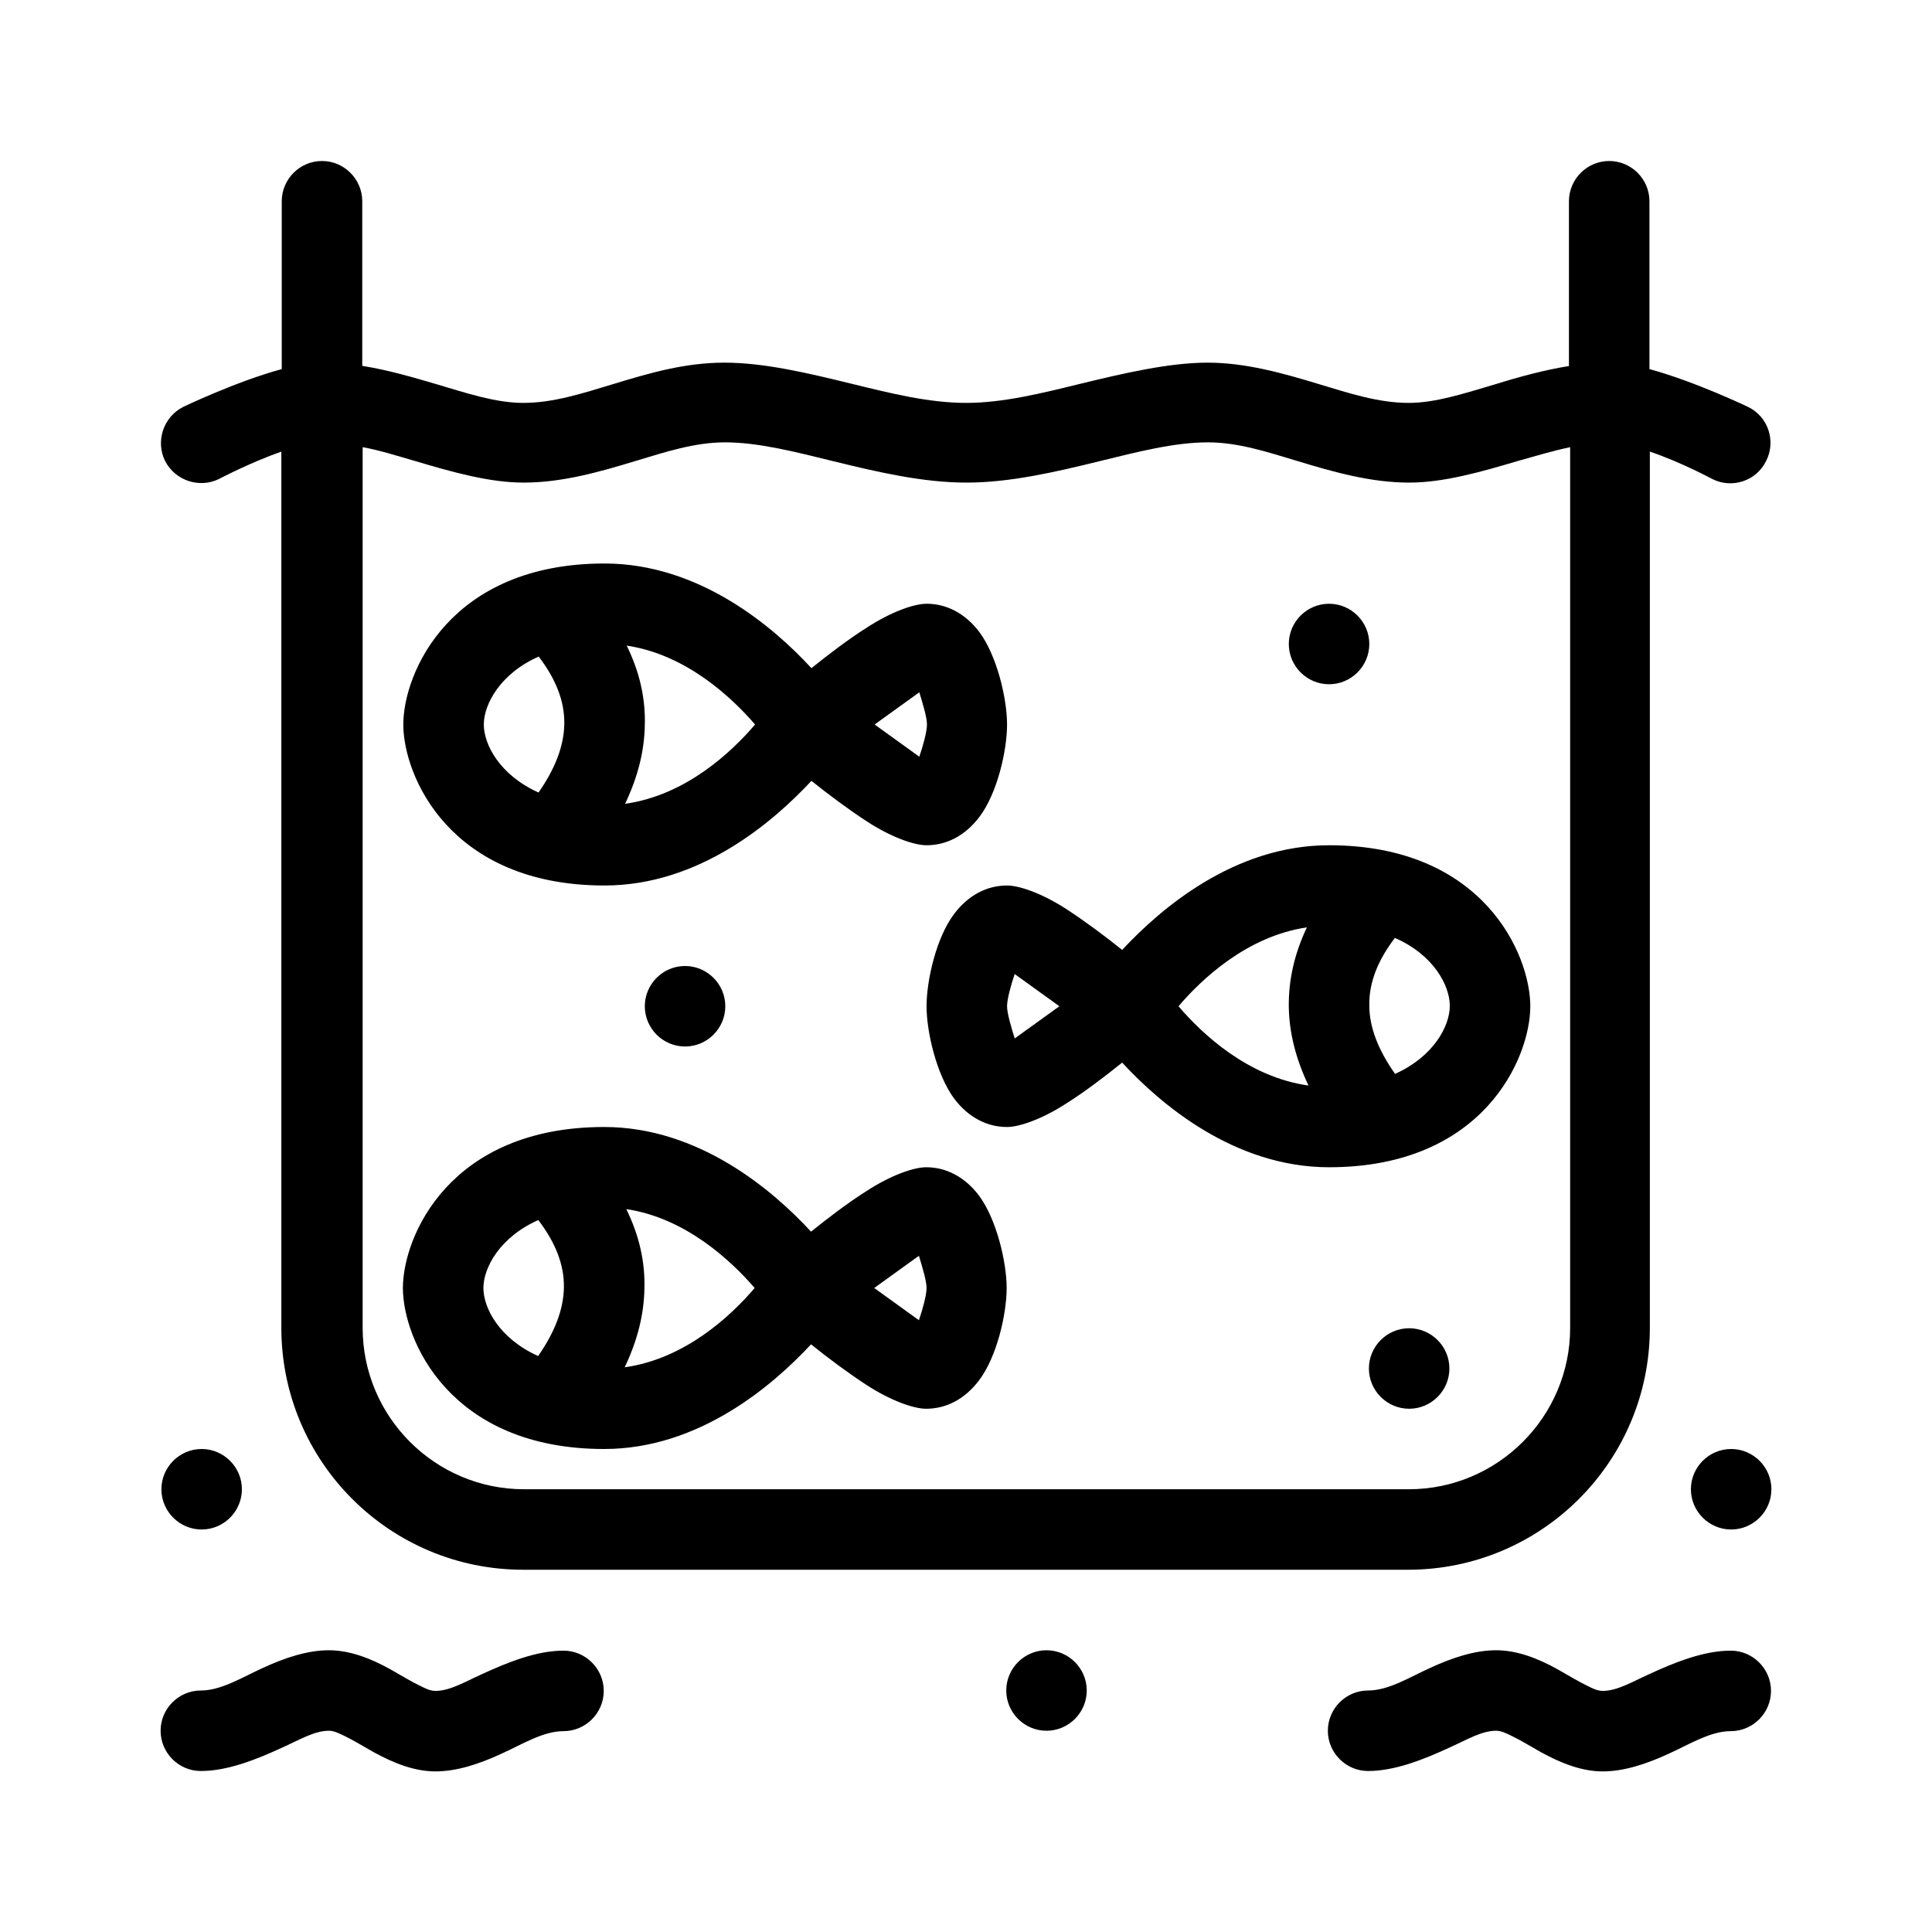 <svg width="48" height="48" viewBox="0 0 48 48" fill="currentColor" xmlns="http://www.w3.org/2000/svg">
<path fill-rule="evenodd" clip-rule="evenodd" d="M4.99 44C5.65 44 6.36 43.72 7.03 43.41C7.43 43.23 7.81 43 8.17 43C8.3 43 8.41 43.06 8.54 43.12C8.79 43.24 9.03 43.39 9.28 43.53C9.79 43.81 10.3 44.01 10.82 44.01C11.34 44.01 11.9 43.83 12.46 43.57C12.97 43.34 13.49 43.01 14 43.01C14.55 43.01 15 42.56 15 42.01C15 41.46 14.55 41.01 14 41.01C13.34 41.01 12.63 41.29 11.96 41.6C11.56 41.78 11.18 42.01 10.82 42.01C10.69 42.01 10.57 41.95 10.45 41.89C10.2 41.77 9.96 41.62 9.71 41.48C9.21 41.2 8.69 41 8.17 41C7.65 41 7.09 41.18 6.53 41.44C6.02 41.67 5.5 42 4.99 42C4.44 42 3.99 42.45 3.99 43C3.99 43.55 4.44 44 4.99 44ZM33.99 44C34.65 44 35.36 43.72 36.03 43.41C36.43 43.23 36.81 43 37.17 43C37.3 43 37.41 43.06 37.54 43.12C37.79 43.24 38.03 43.39 38.28 43.53C38.79 43.81 39.3 44.01 39.82 44.01C40.34 44.01 40.9 43.83 41.46 43.57C41.97 43.34 42.49 43.01 43 43.01C43.55 43.01 44 42.56 44 42.01C44 41.46 43.55 41.01 43 41.01C42.34 41.01 41.63 41.29 40.96 41.6C40.56 41.78 40.18 42.01 39.82 42.01C39.69 42.01 39.57 41.95 39.45 41.89C39.2 41.77 38.96 41.62 38.71 41.48C38.21 41.2 37.69 41 37.17 41C36.65 41 36.09 41.18 35.53 41.44C35.02 41.67 34.5 42 33.99 42C33.44 42 32.99 42.45 32.99 43C32.99 43.55 33.44 44 33.99 44ZM26 41C26.55 41 27 41.45 27 42C27 42.55 26.55 43 26 43C25.45 43 25 42.55 25 42C25 41.45 25.45 41 26 41ZM39 9.09C38.38 9.19 37.75 9.36 37.14 9.55C36.39 9.77 35.67 10.01 35 10.01C34.25 10.01 33.52 9.77 32.79 9.55C31.87 9.27 30.95 9.01 30 9.01C29.05 9.01 27.93 9.27 26.82 9.54C25.88 9.77 24.92 10.01 24 10.01C23.08 10.01 22.12 9.77 21.18 9.54C20.08 9.27 18.99 9.01 18 9.01C17.01 9.01 16.13 9.27 15.21 9.55C14.48 9.77 13.75 10.01 13 10.01C12.32 10.01 11.6 9.77 10.86 9.55C10.25 9.37 9.63 9.19 9 9.09V5C9 4.45 8.55 4 8 4C7.45 4 7 4.45 7 5V9.17C5.86 9.48 4.55 10.11 4.55 10.11C4.06 10.36 3.86 10.96 4.1 11.45C4.35 11.94 4.95 12.14 5.44 11.9C5.44 11.9 6.22 11.49 6.99 11.22V32.99C6.99 36.31 9.68 39 13 39H34.98C38.3 39 40.99 36.31 40.99 32.99V11.22C41.76 11.48 42.54 11.9 42.54 11.9C43.03 12.15 43.64 11.95 43.88 11.45C44.13 10.96 43.93 10.35 43.43 10.11C43.43 10.11 42.12 9.48 40.98 9.17V5C40.98 4.45 40.53 4 39.98 4C39.43 4 38.98 4.45 38.98 5V9.09H39ZM5.01 36C5.56 36 6.01 36.45 6.01 37C6.01 37.55 5.56 38 5.01 38C4.46 38 4.01 37.55 4.01 37C4.01 36.45 4.46 36 5.01 36ZM43.01 36C43.56 36 44.01 36.45 44.01 37C44.01 37.55 43.56 38 43.01 38C42.46 38 42.01 37.55 42.01 37C42.01 36.45 42.46 36 43.01 36ZM39.01 11.11C38.58 11.2 38.15 11.33 37.72 11.45C36.78 11.73 35.86 11.99 35.01 11.99C34.06 11.99 33.14 11.73 32.22 11.45C31.49 11.23 30.76 10.99 30.01 10.99C29.17 10.99 28.25 11.23 27.31 11.46C26.21 11.73 25.09 11.99 24.01 11.99C22.93 11.99 21.81 11.73 20.71 11.46C19.77 11.23 18.85 10.99 18.01 10.99C17.26 10.99 16.53 11.23 15.8 11.45C14.88 11.73 13.96 11.99 13.01 11.99C12.16 11.99 11.24 11.73 10.3 11.45C9.88 11.33 9.45 11.19 9.01 11.11V32.99C9.01 35.2 10.81 37 13.02 37H35C37.21 37 39.01 35.2 39.01 32.99V11.11ZM20.15 33.4C20.56 33.73 21.07 34.11 21.53 34.41C22.13 34.8 22.7 35 23.01 35C23.51 35 23.97 34.76 24.32 34.3C24.77 33.71 25.01 32.64 25.01 32C25.01 31.36 24.76 30.29 24.32 29.7C23.97 29.24 23.51 29 23.01 29C22.7 29 22.13 29.2 21.53 29.59C21.07 29.88 20.56 30.27 20.15 30.6C19.21 29.58 17.37 28 15.01 28C11.17 28 10.01 30.72 10.01 32C10.01 33.28 11.17 36 15.01 36C17.37 36 19.2 34.42 20.15 33.4ZM35.01 33C35.56 33 36.01 33.45 36.01 34C36.01 34.55 35.56 35 35.01 35C34.46 35 34.01 34.55 34.01 34C34.01 33.45 34.46 33 35.01 33ZM15.56 30.04C15.88 30.69 16.03 31.35 16.01 32.02C16 32.65 15.84 33.3 15.52 33.97C17.03 33.76 18.17 32.68 18.75 32C18.17 31.33 17.04 30.26 15.56 30.04ZM13.38 30.31C12.42 30.73 12.01 31.5 12.01 32C12.01 32.5 12.41 33.26 13.37 33.69C13.78 33.1 14 32.54 14.01 31.99C14.02 31.41 13.79 30.86 13.38 30.32V30.31ZM21.72 32L22.83 31.2C22.91 31.46 23.02 31.82 23.02 32C23.02 32.18 22.92 32.54 22.83 32.8L21.72 32ZM27.88 23.6C27.47 23.27 26.96 22.89 26.5 22.59C25.9 22.2 25.33 22 25.02 22C24.52 22 24.06 22.24 23.71 22.7C23.26 23.29 23.02 24.36 23.02 25C23.02 25.64 23.27 26.71 23.71 27.3C24.06 27.76 24.52 28 25.02 28C25.33 28 25.9 27.8 26.5 27.41C26.96 27.12 27.47 26.73 27.88 26.4C28.82 27.42 30.66 29 33.02 29C36.86 29 38.02 26.28 38.02 25C38.02 23.72 36.86 21 33.02 21C30.66 21 28.83 22.58 27.88 23.6ZM32.47 23.04C30.98 23.26 29.85 24.33 29.28 25C29.86 25.68 31 26.76 32.51 26.97C32.19 26.3 32.03 25.65 32.02 25.02C32.01 24.35 32.16 23.69 32.47 23.04ZM34.65 23.31C34.24 23.85 34.01 24.4 34.02 24.98C34.02 25.53 34.25 26.1 34.66 26.68C35.62 26.25 36.02 25.49 36.02 24.99C36.02 24.49 35.62 23.72 34.65 23.3V23.31ZM17.02 24C17.57 24 18.02 24.45 18.02 25C18.02 25.55 17.57 26 17.02 26C16.47 26 16.02 25.55 16.02 25C16.02 24.45 16.47 24 17.02 24ZM25.21 24.2L26.32 25L25.21 25.8C25.13 25.54 25.02 25.18 25.02 25C25.02 24.82 25.12 24.46 25.21 24.2ZM20.16 19.4C20.57 19.73 21.08 20.11 21.54 20.41C22.14 20.8 22.71 21 23.02 21C23.52 21 23.98 20.76 24.33 20.3C24.78 19.71 25.02 18.64 25.02 18C25.02 17.36 24.77 16.29 24.33 15.7C23.98 15.24 23.52 15 23.02 15C22.71 15 22.14 15.2 21.54 15.59C21.08 15.88 20.57 16.27 20.16 16.6C19.22 15.58 17.38 14 15.02 14C11.18 14 10.02 16.72 10.02 18C10.02 19.28 11.18 22 15.02 22C17.38 22 19.21 20.42 20.16 19.4ZM15.57 16.04C15.89 16.69 16.04 17.35 16.02 18.02C16.01 18.65 15.85 19.3 15.53 19.97C17.04 19.76 18.18 18.68 18.76 18C18.18 17.33 17.05 16.26 15.57 16.04ZM13.39 16.31C12.43 16.73 12.02 17.5 12.02 18C12.02 18.5 12.42 19.26 13.38 19.69C13.79 19.1 14.01 18.54 14.02 17.99C14.03 17.41 13.8 16.86 13.39 16.32V16.31ZM21.73 18L22.84 17.2C22.92 17.46 23.03 17.82 23.03 18C23.03 18.18 22.93 18.54 22.84 18.8L21.73 18ZM33.02 15C33.57 15 34.02 15.45 34.02 16C34.02 16.55 33.57 17 33.02 17C32.47 17 32.02 16.55 32.02 16C32.02 15.45 32.47 15 33.02 15Z"/>
</svg>
